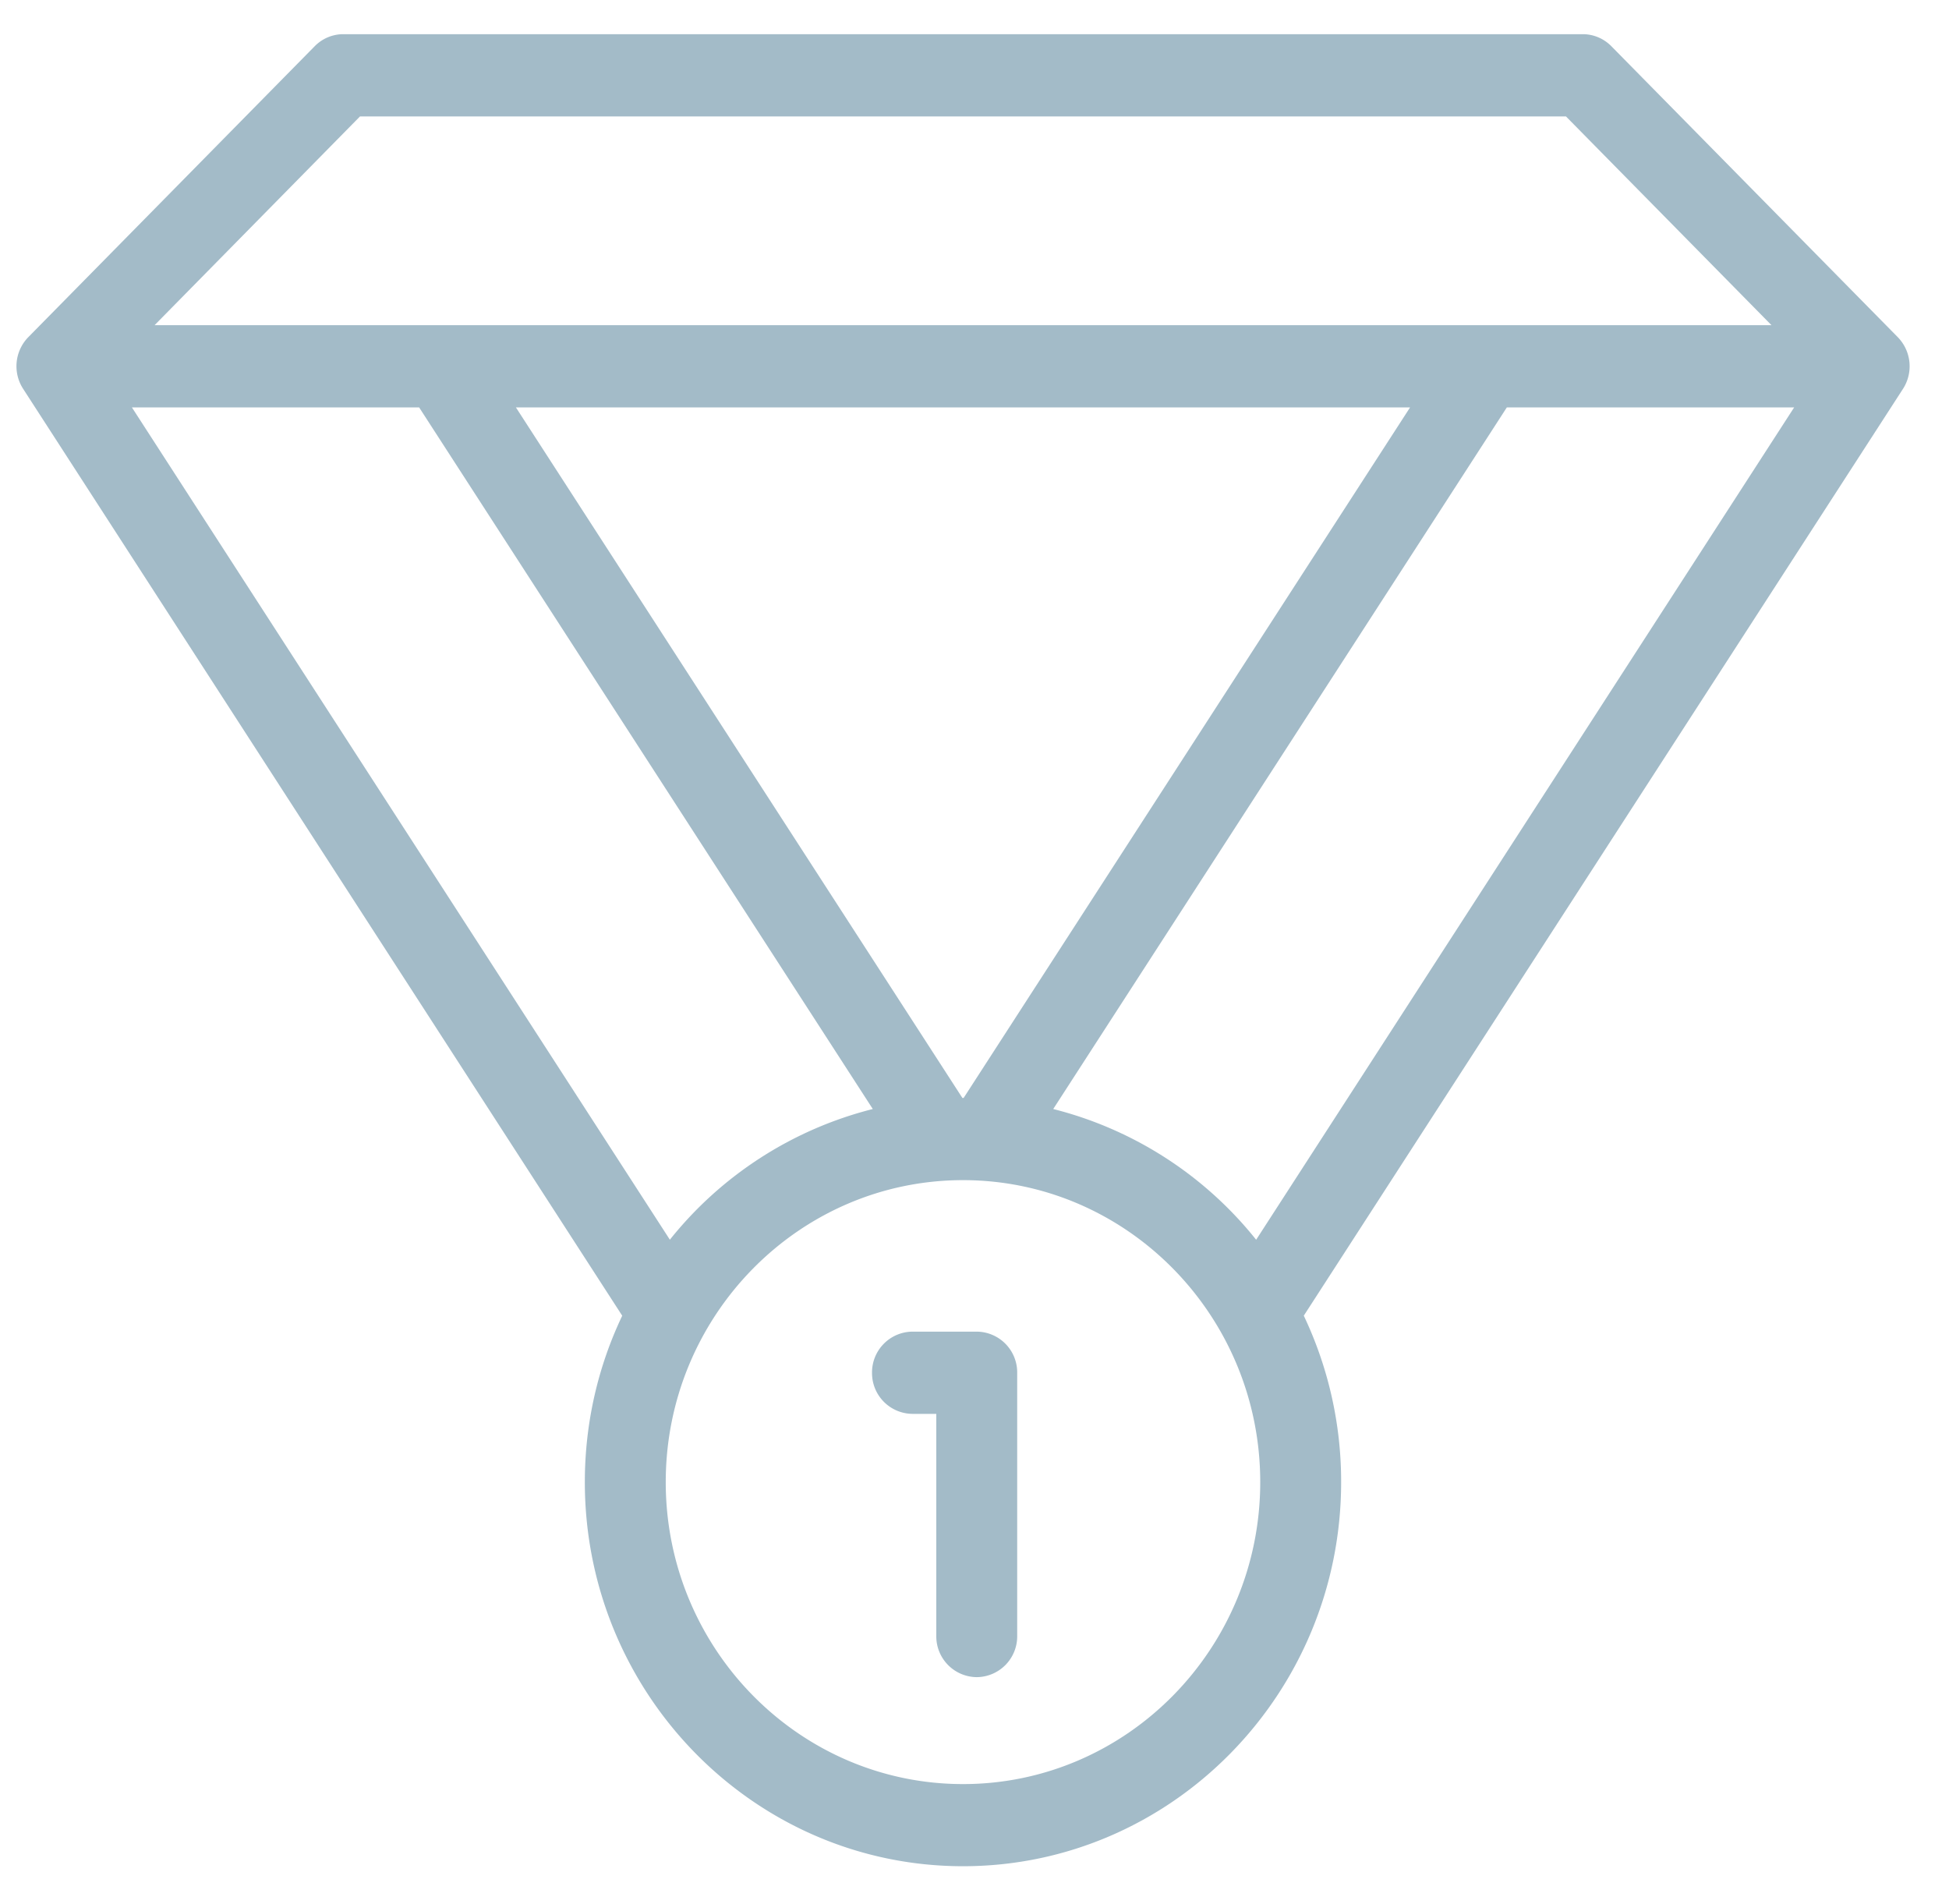<svg xmlns="http://www.w3.org/2000/svg" width="43" height="42" viewBox="0 0 43 42"><g><g><path fill="#a3bbc8" d="M12.903 32.695c0-1.313.296-2.56.825-3.67L.51 8.577a.918.918 0 0 1 .115-1.14l6.318-6.417a.885.885 0 0 1 .631-.266H34.92c.237 0 .464.096.631.266l6.319 6.418a.92.92 0 0 1 .115 1.14L28.765 29.024a8.53 8.53 0 0 1 .824 3.67c0 4.673-3.743 8.475-8.342 8.475-4.6 0-8.344-3.802-8.344-8.475zm1.785 0c0 3.674 2.942 6.662 6.559 6.662 3.615 0 6.557-2.988 6.557-6.662 0-3.672-2.942-6.661-6.557-6.661-3.617 0-6.559 2.989-6.559 6.661zm8.549-8.23a8.344 8.344 0 0 1 4.477 2.884l11.87-18.362h-6.339zm-8.458 2.883a8.347 8.347 0 0 1 4.477-2.883L9.247 8.987H2.91zm6.454-3.127h.027l9.85-15.234H11.382zM3.41 7.174h35.674l-4.535-4.606H7.943zm17.247 28.919V31.19h-.526a.9.9 0 0 1-.892-.906.9.9 0 0 1 .892-.908h1.419a.9.9 0 0 1 .892.908v5.808a.9.9 0 0 1-.892.906.9.9 0 0 1-.893-.906z"/></g></g></svg>